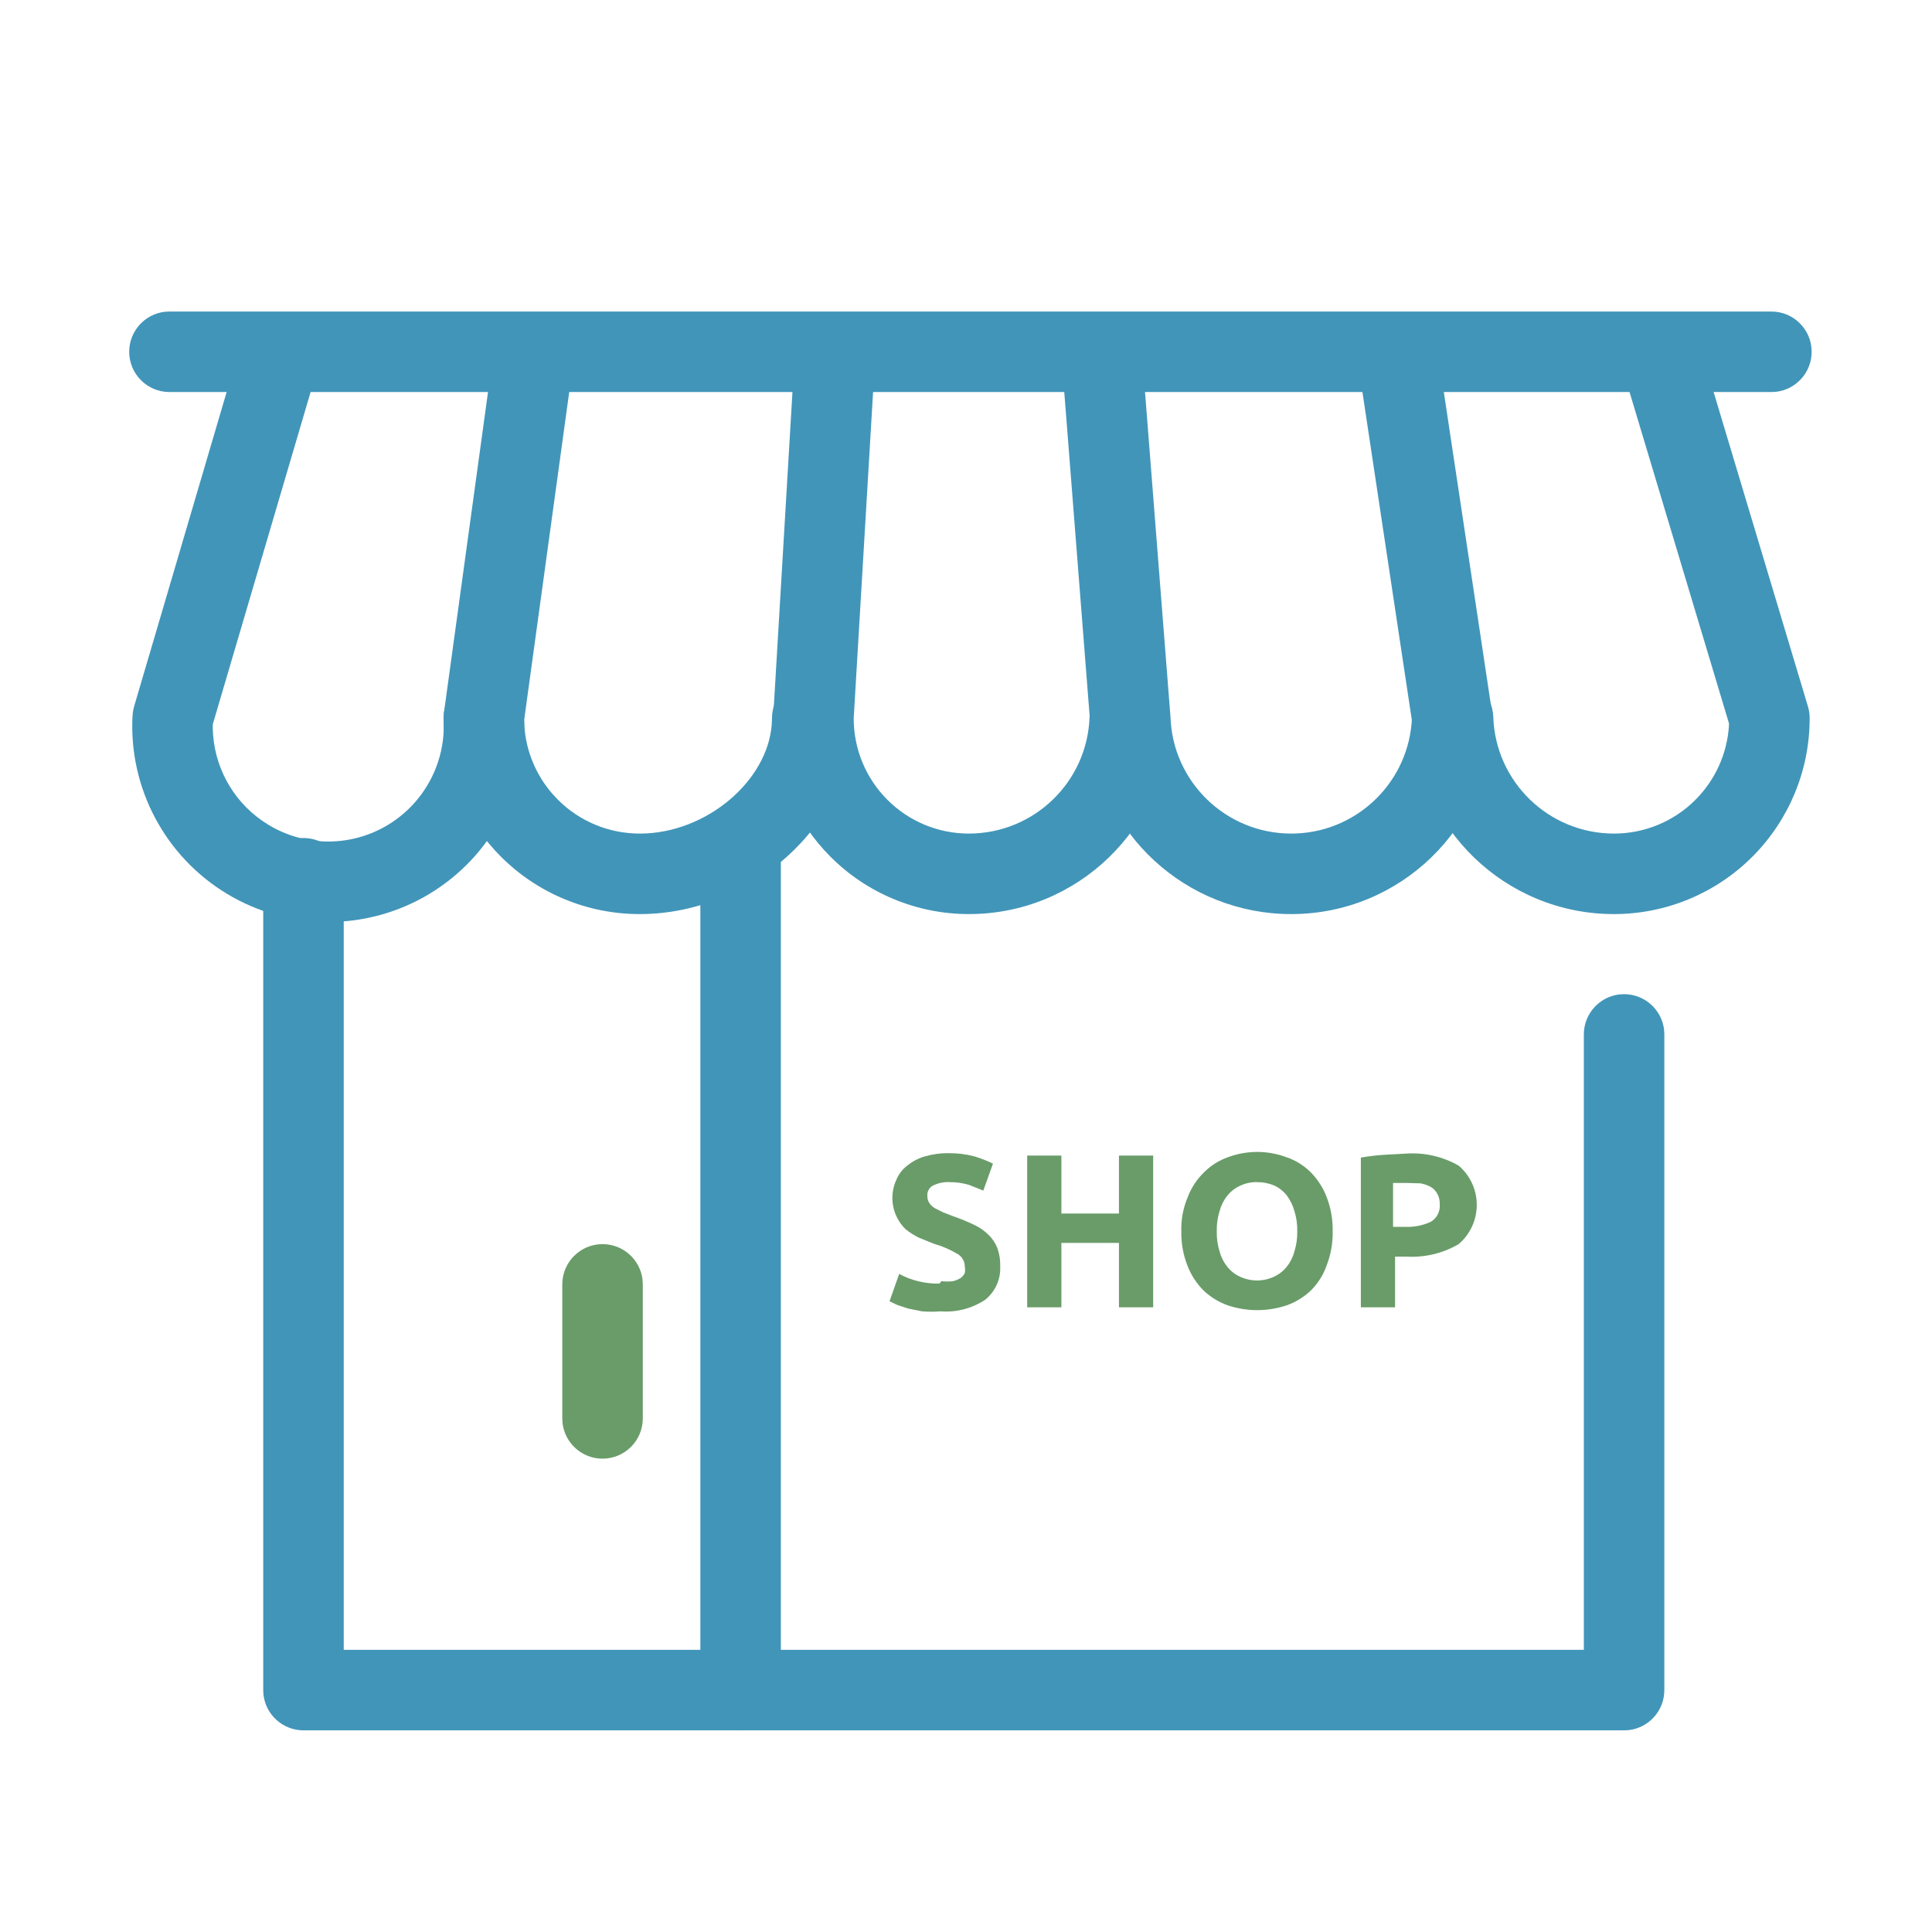 <svg width="24" height="24" viewBox="0 0 24 24" fill="none" xmlns="http://www.w3.org/2000/svg">
<path d="M22.005 3.87C22.281 3.87 22.505 4.094 22.505 4.37C22.505 4.626 22.312 4.838 22.063 4.867L22.005 4.87H2.105C1.829 4.87 1.605 4.646 1.605 4.37C1.605 4.114 1.798 3.902 2.047 3.873L2.105 3.87H22.005Z" fill="#4195B9"/>
<path d="M3.77 10.41C4.026 10.41 4.238 10.603 4.267 10.852L4.27 10.91V20.495H19.675V12.85C19.675 12.594 19.868 12.382 20.117 12.353L20.175 12.35C20.431 12.35 20.643 12.543 20.672 12.792L20.675 12.85V20.995C20.675 21.252 20.482 21.463 20.233 21.492L20.175 21.495H3.77C3.514 21.495 3.302 21.302 3.273 21.053L3.27 20.995V10.91C3.27 10.634 3.494 10.41 3.77 10.41Z" fill="#4195B9"/>
<path d="M9.2 10.075C9.456 10.075 9.668 10.268 9.697 10.517L9.7 10.575V20.995C9.7 21.271 9.476 21.495 9.2 21.495C8.944 21.495 8.732 21.302 8.703 21.053L8.7 20.995V10.575C8.7 10.299 8.924 10.075 9.2 10.075Z" fill="#4195B9"/>
<path d="M2.96 4.379C3.038 4.114 3.316 3.962 3.581 4.04C3.827 4.113 3.975 4.358 3.933 4.604L3.92 4.661L2.643 8.998L2.643 9.044C2.651 9.504 2.879 9.932 3.256 10.195L3.339 10.249C3.794 10.522 4.361 10.522 4.816 10.249C5.27 9.976 5.538 9.475 5.511 8.945C5.497 8.67 5.709 8.435 5.985 8.421C6.26 8.407 6.495 8.619 6.509 8.895C6.555 9.793 6.102 10.643 5.331 11.106C4.559 11.569 3.596 11.569 2.824 11.106C2.053 10.643 1.6 9.793 1.646 8.895L1.652 8.836L1.665 8.779L2.96 4.379Z" fill="#4195B9"/>
<path d="M6.658 4.205C6.912 4.24 7.095 4.46 7.09 4.71L7.085 4.768L6.511 8.946L6.514 9.024C6.536 9.333 6.658 9.626 6.861 9.86L6.932 9.936C7.202 10.205 7.567 10.356 7.95 10.355C8.764 10.355 9.533 9.71 9.587 8.999L9.59 8.92C9.59 8.644 9.814 8.42 10.09 8.42C10.366 8.42 10.59 8.644 10.59 8.92C10.59 10.247 9.318 11.355 7.951 11.355C7.304 11.357 6.683 11.101 6.225 10.644C5.798 10.218 5.545 9.649 5.513 9.049L5.51 8.92L5.515 8.852L6.095 4.632C6.13 4.378 6.35 4.195 6.6 4.2L6.658 4.205Z" fill="#4195B9"/>
<path d="M13.661 4.082C13.917 4.061 14.142 4.237 14.191 4.483L14.198 4.541L14.54 8.904C14.566 9.713 15.23 10.355 16.04 10.355C16.821 10.355 17.466 9.758 17.535 8.99L17.538 8.942L16.91 4.774C16.872 4.521 17.032 4.283 17.273 4.218L17.331 4.206C17.584 4.167 17.822 4.327 17.887 4.568L17.899 4.626L18.534 8.846L18.54 8.936C18.496 10.285 17.389 11.356 16.04 11.355C14.727 11.356 13.644 10.342 13.547 9.066L13.541 8.959L13.201 4.619C13.18 4.344 13.386 4.103 13.661 4.082Z" fill="#4195B9"/>
<path d="M10.384 4.201C10.64 4.216 10.84 4.421 10.854 4.671L10.854 4.73L10.605 8.921C10.604 9.301 10.754 9.666 11.023 9.935C11.291 10.204 11.655 10.355 12.035 10.355C12.845 10.355 13.509 9.713 13.535 8.904C13.544 8.628 13.775 8.411 14.051 8.42C14.327 8.429 14.544 8.66 14.535 8.936C14.491 10.285 13.384 11.356 12.035 11.355C11.389 11.355 10.77 11.098 10.315 10.641C9.889 10.214 9.638 9.646 9.609 9.024L9.606 8.89L9.856 4.67C9.872 4.395 10.109 4.185 10.384 4.201Z" fill="#4195B9"/>
<path d="M20.546 4.141C20.792 4.067 21.05 4.192 21.149 4.421L21.169 4.476L22.459 8.776C22.473 8.823 22.48 8.87 22.48 8.919C22.482 9.564 22.226 10.184 21.77 10.641C21.314 11.098 20.695 11.355 20.05 11.355C18.701 11.356 17.594 10.285 17.55 8.936C17.541 8.66 17.758 8.429 18.034 8.42C18.31 8.411 18.541 8.628 18.55 8.904C18.576 9.713 19.24 10.355 20.05 10.355C20.43 10.355 20.794 10.204 21.062 9.935C21.306 9.69 21.453 9.367 21.477 9.024L21.478 8.986L20.211 4.764C20.137 4.518 20.262 4.26 20.491 4.161L20.546 4.141Z" fill="#4195B9"/>
<path d="M7.485 15.455C7.741 15.455 7.953 15.648 7.982 15.897L7.985 15.955V17.62C7.985 17.896 7.761 18.12 7.485 18.12C7.229 18.12 7.017 17.927 6.988 17.678L6.985 17.62V15.955C6.985 15.679 7.209 15.455 7.485 15.455Z" fill="#699C69"/>
<path d="M11.695 15.915C11.743 15.921 11.792 15.921 11.84 15.915C11.873 15.907 11.905 15.893 11.935 15.875C11.956 15.859 11.973 15.838 11.985 15.815C11.99 15.789 11.99 15.761 11.985 15.735C11.986 15.672 11.953 15.613 11.9 15.58C11.806 15.524 11.705 15.48 11.6 15.45L11.415 15.375C11.356 15.346 11.301 15.311 11.25 15.27C11.085 15.11 11.039 14.864 11.135 14.655C11.164 14.586 11.21 14.525 11.27 14.48C11.335 14.427 11.409 14.388 11.49 14.365C11.584 14.338 11.682 14.324 11.78 14.325C11.89 14.324 11.999 14.337 12.105 14.365C12.184 14.389 12.261 14.419 12.335 14.455L12.215 14.79L12.04 14.72C11.964 14.697 11.885 14.685 11.805 14.685C11.729 14.68 11.653 14.695 11.585 14.73C11.54 14.757 11.514 14.808 11.52 14.86C11.52 14.89 11.528 14.92 11.545 14.945C11.563 14.972 11.587 14.994 11.615 15.01L11.715 15.06L11.845 15.11C11.932 15.14 12.017 15.175 12.1 15.215C12.167 15.246 12.228 15.288 12.28 15.34C12.328 15.386 12.366 15.443 12.39 15.505C12.416 15.579 12.428 15.657 12.425 15.735C12.432 15.893 12.363 16.045 12.24 16.145C12.076 16.254 11.881 16.305 11.685 16.29C11.608 16.296 11.531 16.296 11.455 16.29L11.28 16.255L11.145 16.21L11.05 16.165L11.17 15.825C11.323 15.908 11.496 15.949 11.67 15.945L11.695 15.915Z" fill="#699C69"/>
<path d="M13.9 14.355H14.325V16.24H13.9V15.44H13.185V16.24H12.76V14.355H13.185V15.075H13.9V14.355Z" fill="#699C69"/>
<path d="M16.555 15.295C16.558 15.44 16.532 15.585 16.48 15.72C16.439 15.837 16.372 15.943 16.285 16.03C16.199 16.112 16.097 16.175 15.985 16.215C15.746 16.295 15.488 16.295 15.25 16.215C15.138 16.175 15.036 16.112 14.95 16.03C14.863 15.942 14.794 15.836 14.75 15.72C14.697 15.585 14.672 15.44 14.675 15.295C14.67 15.149 14.698 15.004 14.755 14.87C14.799 14.753 14.869 14.647 14.96 14.56C15.043 14.477 15.144 14.414 15.255 14.375C15.489 14.288 15.746 14.288 15.98 14.375C16.093 14.413 16.195 14.476 16.28 14.56C16.367 14.648 16.436 14.754 16.48 14.87C16.532 15.005 16.558 15.15 16.555 15.295ZM15.115 15.295C15.113 15.38 15.125 15.464 15.15 15.545C15.168 15.614 15.2 15.679 15.245 15.735C15.288 15.789 15.342 15.832 15.405 15.86C15.538 15.922 15.692 15.922 15.825 15.86C15.887 15.832 15.942 15.789 15.985 15.735C16.03 15.679 16.062 15.614 16.08 15.545C16.105 15.464 16.117 15.38 16.115 15.295C16.117 15.21 16.105 15.126 16.08 15.045C16.061 14.975 16.028 14.909 15.985 14.85C15.942 14.796 15.887 14.753 15.825 14.725C15.758 14.698 15.687 14.684 15.615 14.685C15.542 14.683 15.47 14.699 15.405 14.73C15.342 14.758 15.288 14.801 15.245 14.855C15.2 14.911 15.168 14.976 15.15 15.045C15.125 15.126 15.113 15.21 15.115 15.295Z" fill="#699C69"/>
<path d="M17.475 14.33C17.7 14.316 17.924 14.368 18.12 14.48C18.263 14.602 18.345 14.78 18.345 14.967C18.345 15.155 18.263 15.333 18.12 15.455C17.922 15.571 17.694 15.624 17.465 15.61H17.33V16.24H16.905V14.38C17.003 14.363 17.101 14.351 17.2 14.345L17.475 14.33ZM17.475 14.695H17.305V15.24H17.44C17.553 15.247 17.666 15.226 17.77 15.18C17.848 15.136 17.893 15.05 17.885 14.96C17.887 14.915 17.877 14.87 17.855 14.83C17.837 14.795 17.809 14.766 17.775 14.745C17.734 14.723 17.691 14.708 17.645 14.7L17.475 14.695Z" fill="#699C69"/>
</svg>
